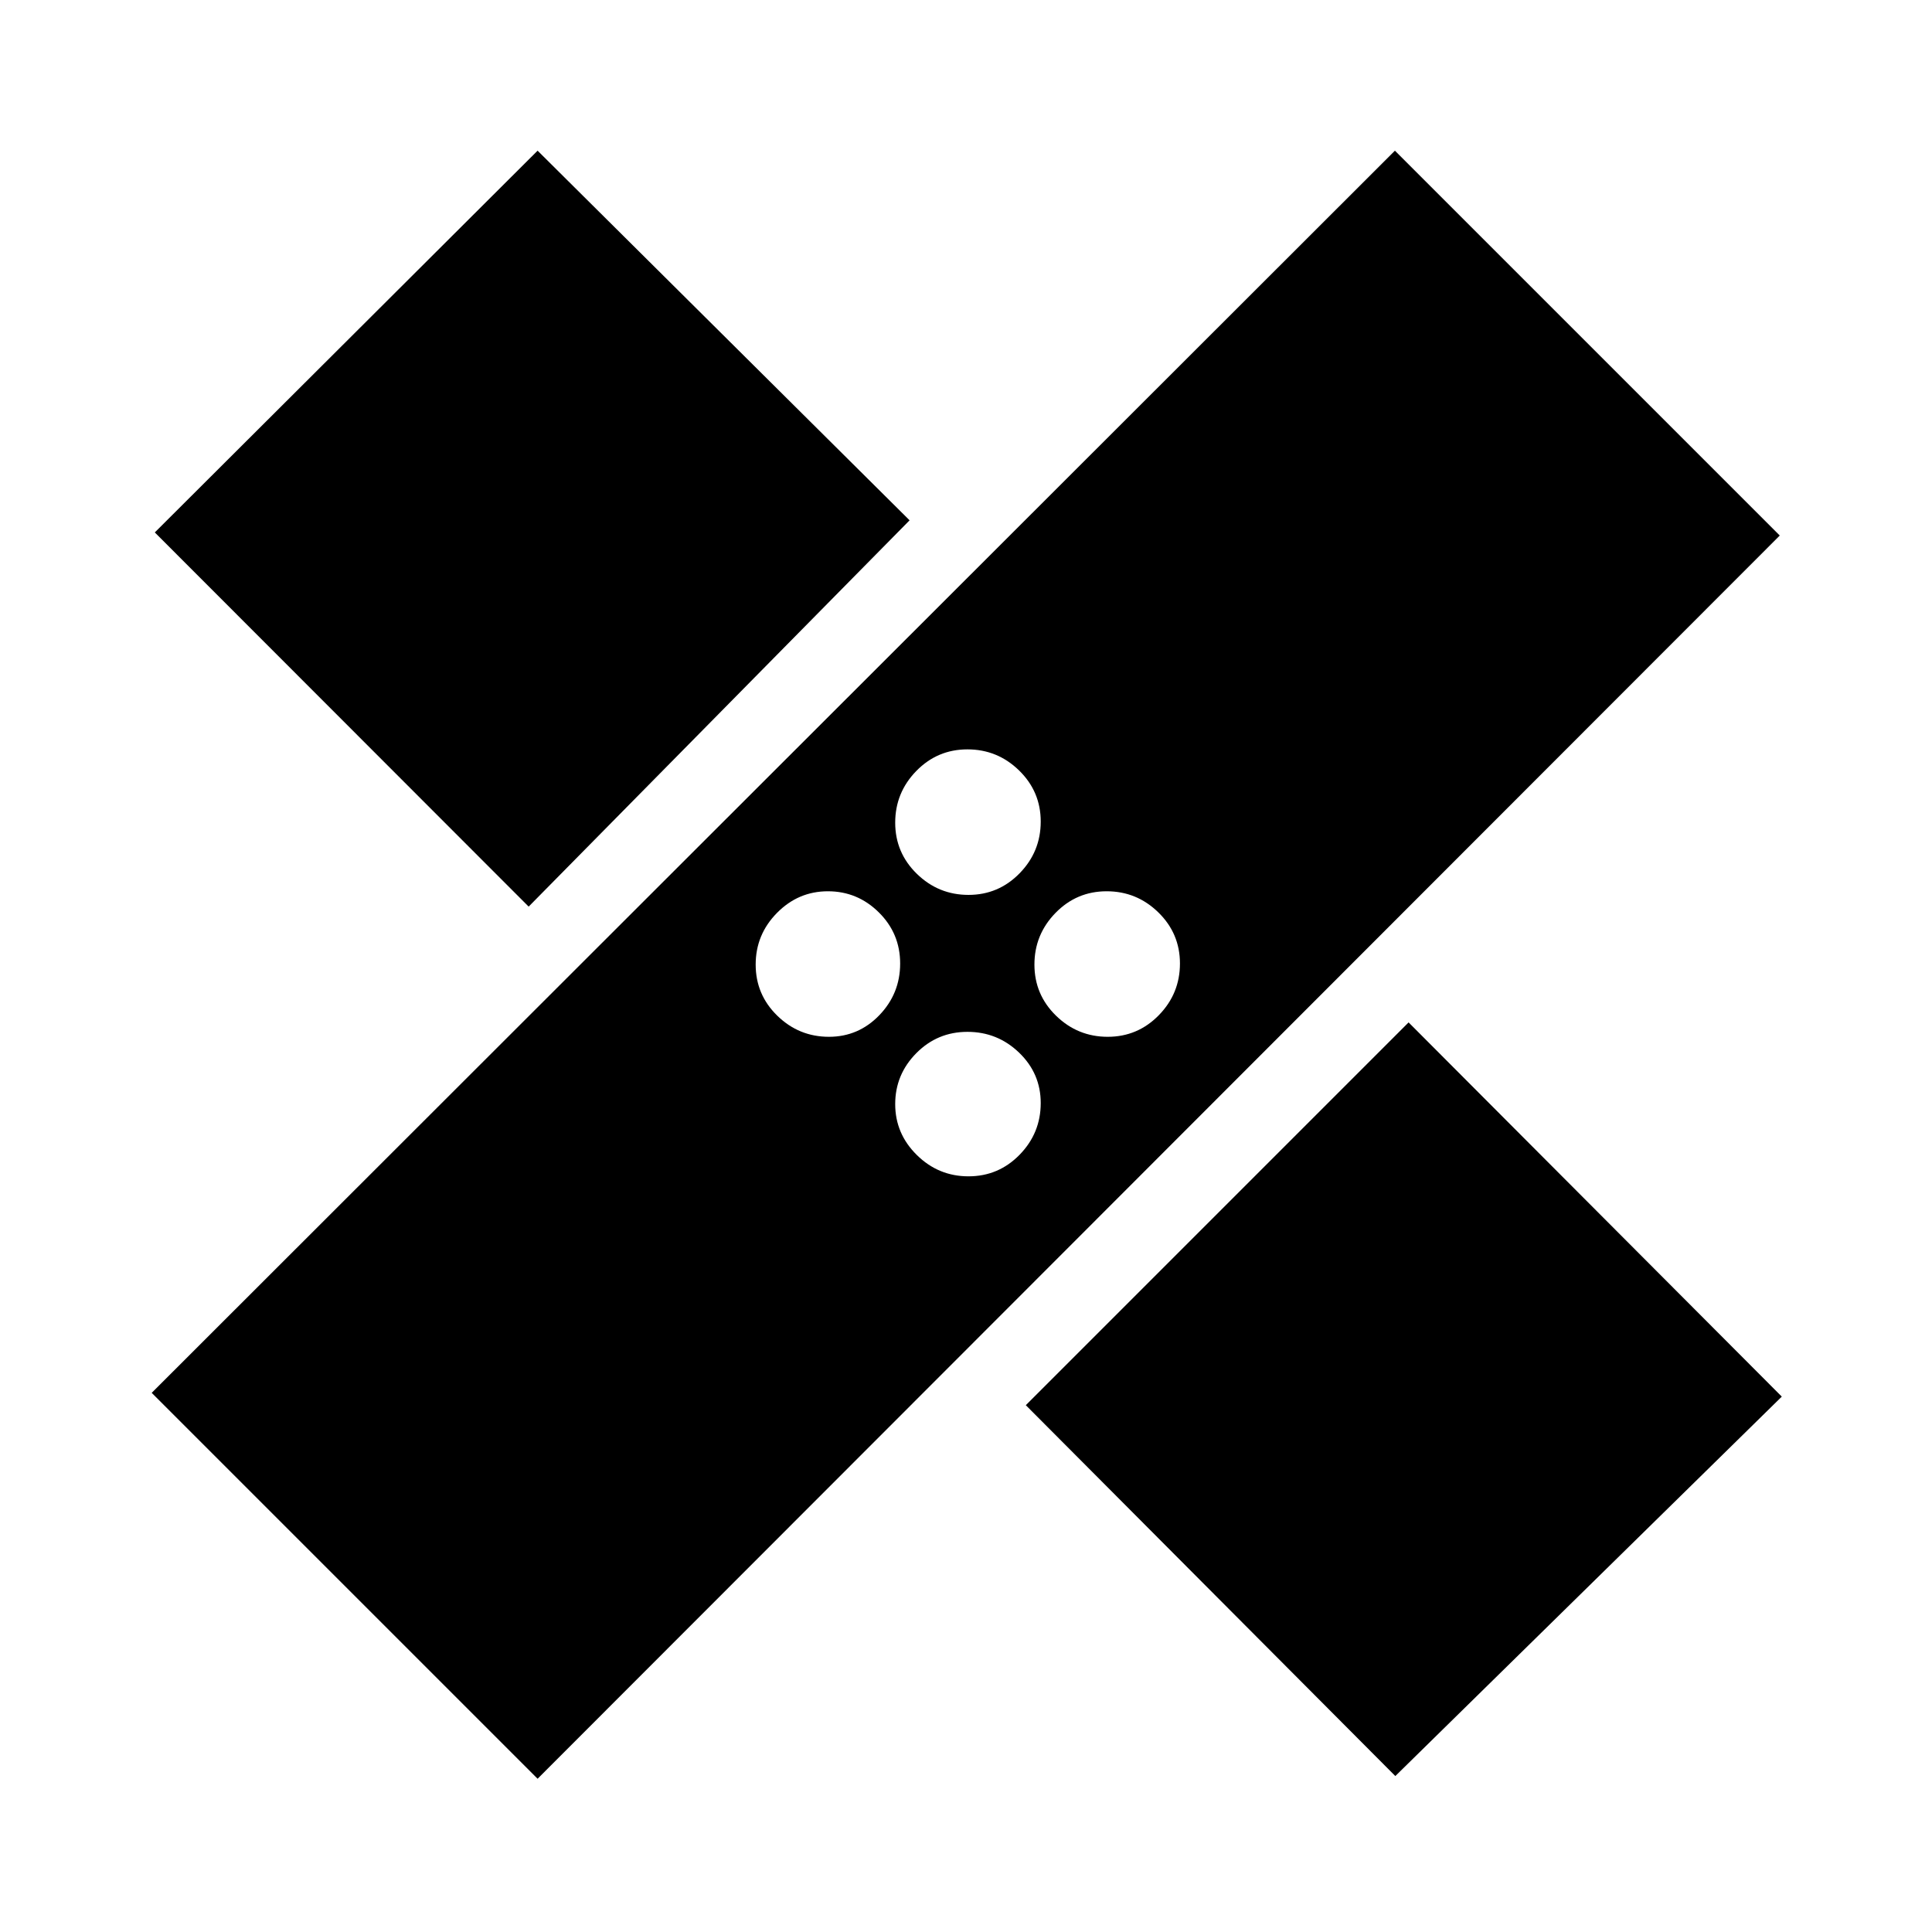 <svg xmlns="http://www.w3.org/2000/svg" height="40" viewBox="0 -960 960 960" width="40"><path d="M267.13-76.15 75.38-267.9l617.75-617.23L884.36-693.9 267.13-76.15Zm242.59-185.62 190.2-190.2 185.44 185.94L693.33-77.49 509.72-261.77Zm-28.48-113.72q14.93 0 25.41-10.74 10.48-10.75 10.48-25.67 0-14.71-10.75-25.05-10.74-10.33-25.67-10.33-14.93 0-25.41 10.6-10.48 10.59-10.48 25.3t10.75 25.3q10.74 10.59 25.67 10.59Zm-69.34-69.33q14.71 0 25.05-10.75 10.33-10.74 10.33-25.67 0-14.93-10.6-25.41-10.59-10.48-25.3-10.48t-25.3 10.75q-10.59 10.74-10.59 25.67 0 14.93 10.74 25.41 10.75 10.48 25.67 10.48Zm138.52 0q14.92 0 25.41-10.75 10.48-10.74 10.48-25.67 0-14.93-10.75-25.41-10.74-10.48-25.67-10.48-14.93 0-25.41 10.75Q514-495.64 514-480.71q0 14.93 10.74 25.41 10.75 10.48 25.68 10.48Zm-287.73-64.69L76.92-695.44l190.21-189.69 184.84 183.67-189.28 191.95Zm218.55-5.82q14.93 0 25.41-10.75 10.48-10.74 10.48-25.67 0-14.93-10.75-25.41-10.74-10.48-25.67-10.48-14.93 0-25.41 10.74-10.48 10.75-10.48 25.68 0 14.92 10.75 25.41 10.74 10.48 25.67 10.48Z"/></svg>